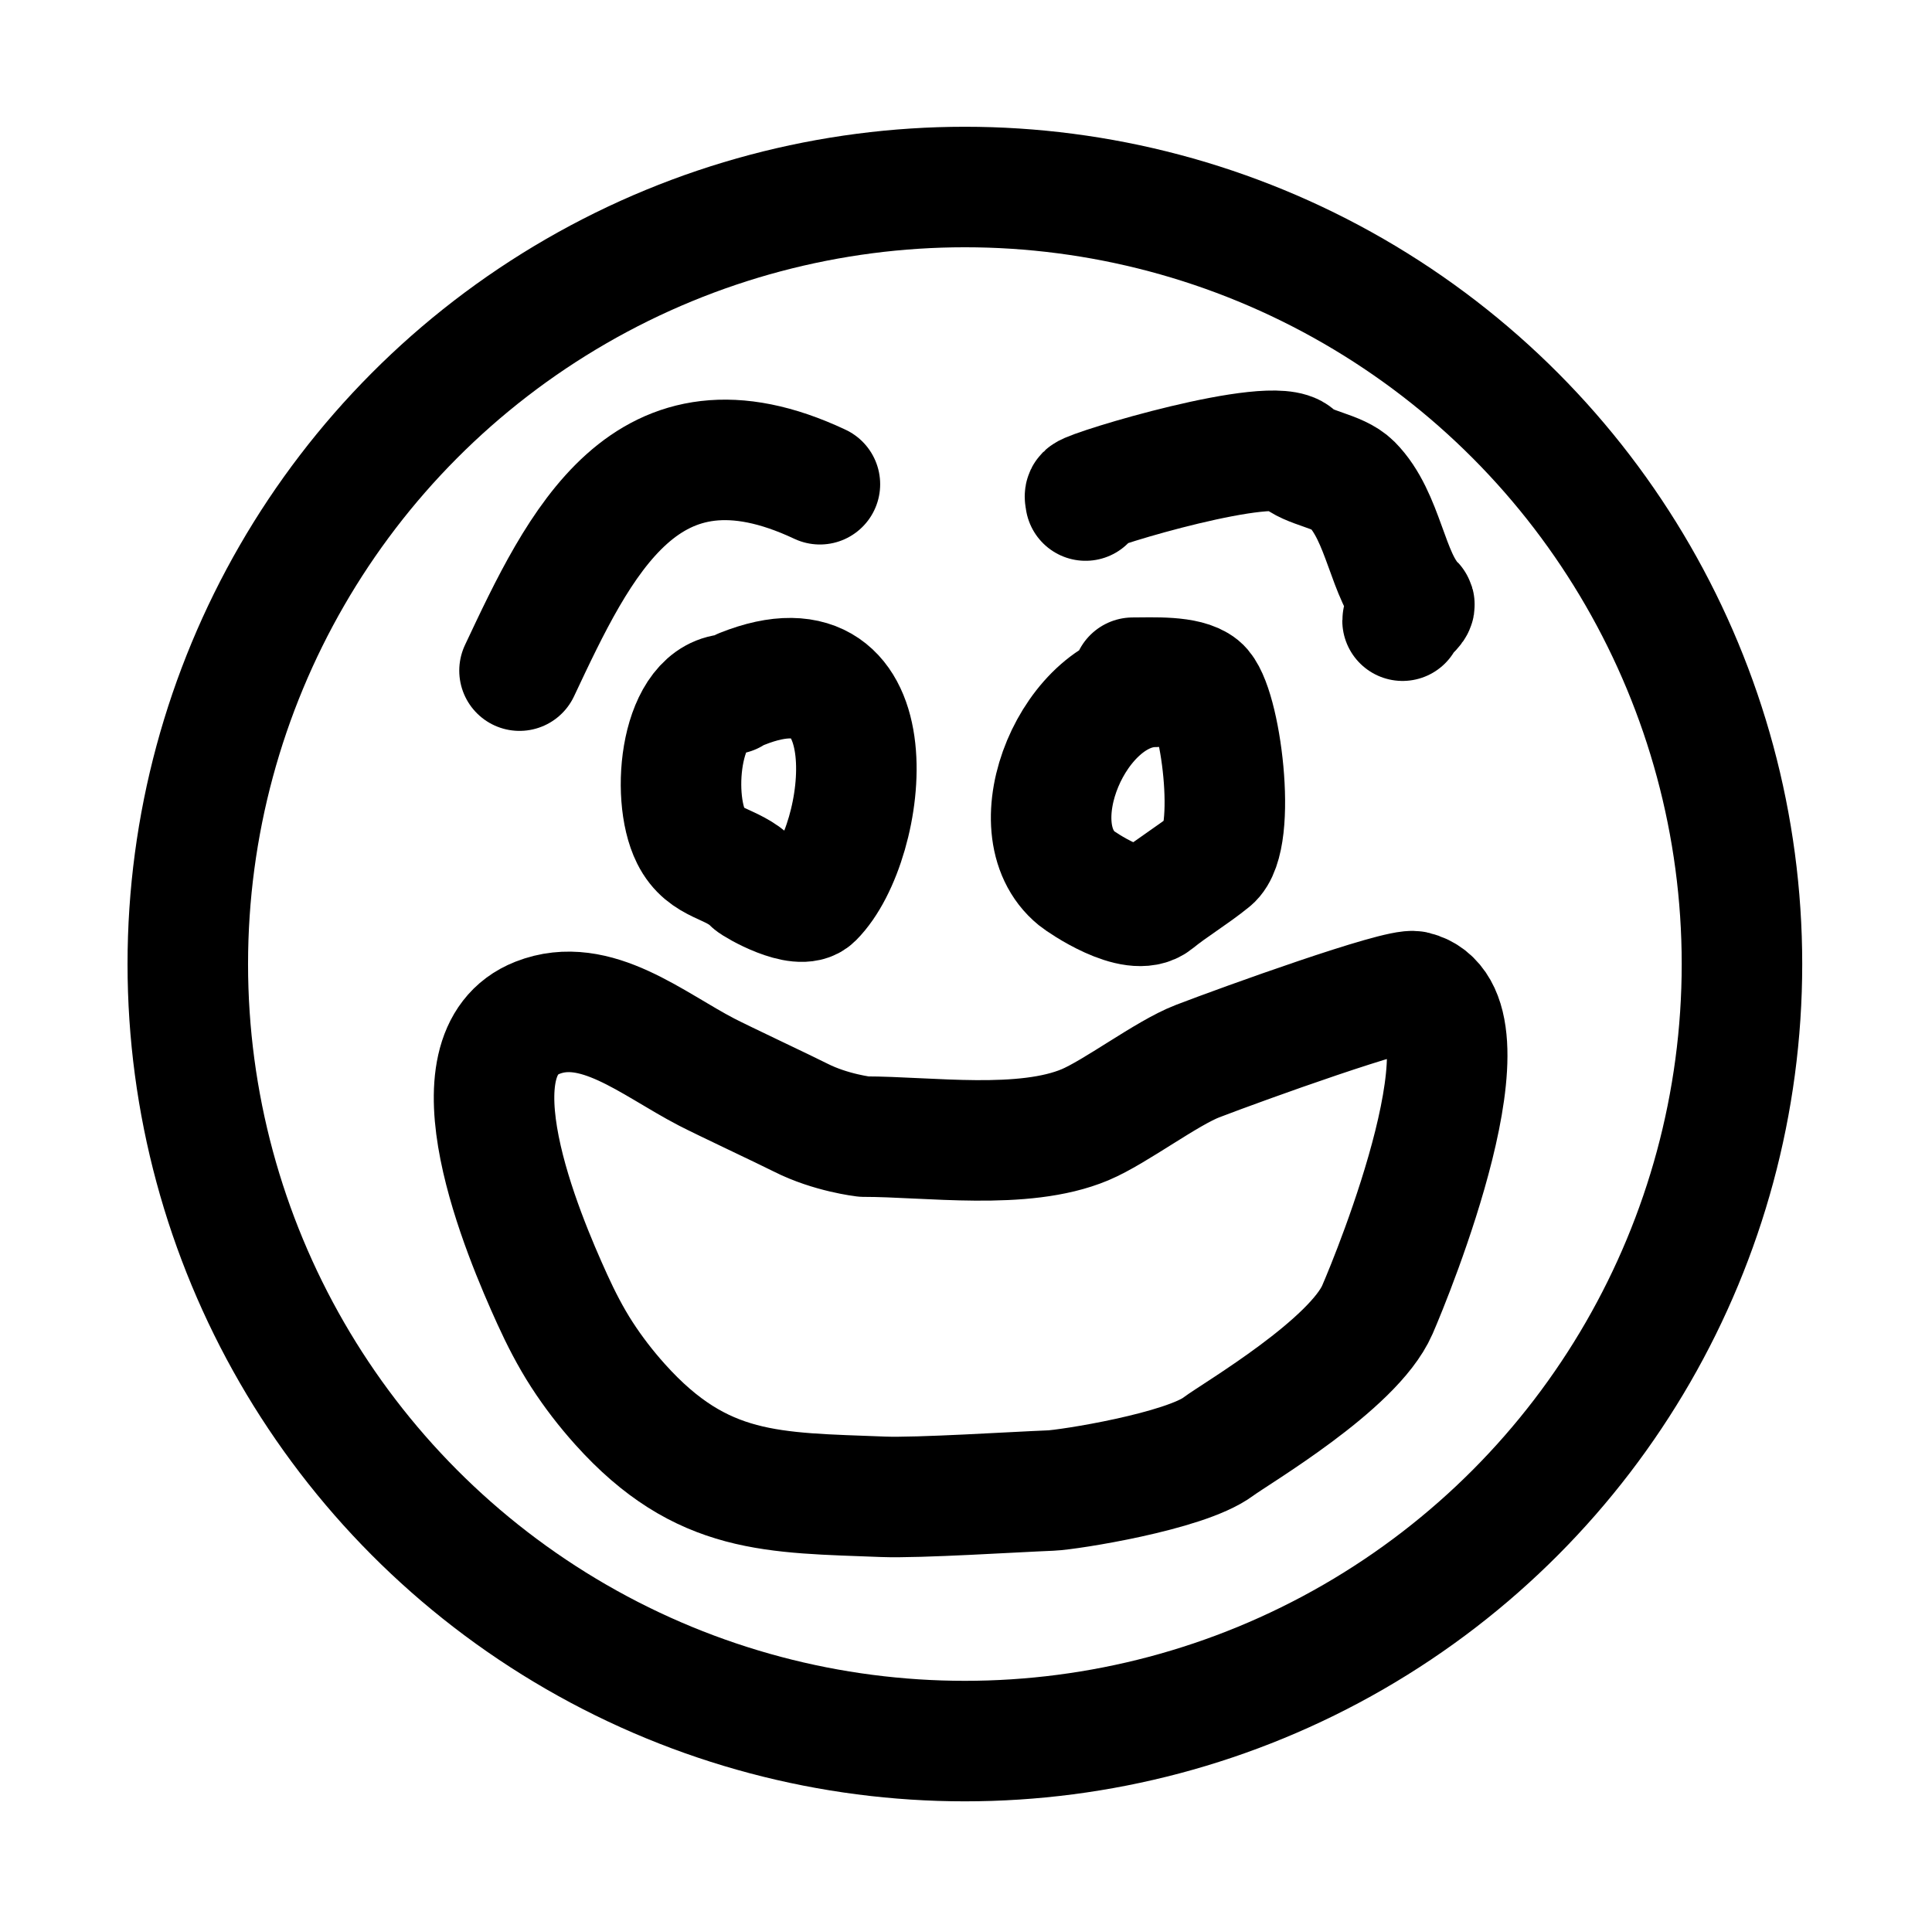 <?xml version="1.0" encoding="UTF-8" standalone="no"?><!DOCTYPE svg PUBLIC "-//W3C//DTD SVG 1.1//EN" "http://www.w3.org/Graphics/SVG/1.1/DTD/svg11.dtd"><svg width="100%" height="100%" viewBox="0 0 513 512" version="1.1" xmlns="http://www.w3.org/2000/svg" xmlns:xlink="http://www.w3.org/1999/xlink" xml:space="preserve" xmlns:serif="http://www.serif.com/" style="fill-rule:evenodd;clip-rule:evenodd;stroke-linecap:round;stroke-linejoin:round;stroke-miterlimit:1.5;"><rect id="impressed" x="0.203" y="0" width="512" height="512" style="fill:none;"/><circle cx="256.203" cy="256" r="206.338" style="fill:none;stroke:#000;stroke-width:32px;"/><path d="M194.319,184.288c-13.576,0 -16.338,26.845 -10.822,37.877c3.845,7.69 10.675,6.617 16.232,12.174c0.739,0.738 12.643,7.649 16.233,4.058c14.71,-14.71 21.37,-71.584 -18.938,-55.461" style="fill:none;stroke:#000;stroke-width:32px;"/><path d="M306.736,182.386c-21.241,0 -37.333,37.436 -20.826,50.877c1.224,0.997 15.193,10.644 20.826,6.057c4.615,-3.758 9.999,-6.931 14.875,-10.902c7.09,-5.773 2.502,-41.572 -2.975,-46.032c-3.621,-2.949 -12.491,-2.423 -17.851,-2.423" style="fill:none;stroke:#000;stroke-width:32px;"/><path d="M137.946,178.085c15.899,-33.773 33.487,-71.281 79.763,-49.496" style="fill:none;stroke:#000;stroke-width:32px;"/><path d="M288.246,132.918c0.002,-0.501 -0.351,-1.151 0.005,-1.505c1.614,-1.602 49.934,-16.171 55.725,-10.339c3.334,3.357 11.326,3.854 15.024,7.578c8.505,8.565 9.333,24.503 16.445,31.665c0.866,0.872 -3.022,3.176 -3.026,4.505" style="fill:none;stroke:#000;stroke-width:32px;"/><path d="M229.407,301.824c0,0 -8.838,-1.005 -16.8,-5.04c-4.389,-2.225 -20.623,-9.837 -24.99,-12.104c-14.426,-7.488 -29.497,-20.477 -44.899,-14.414c-24.325,9.575 -3.822,57.72 3.927,74.752c2.291,5.037 4.833,9.988 7.834,14.637c3.03,4.693 6.466,9.142 10.2,13.298c21.707,24.163 40.679,23.373 69.8,24.517c9.279,0.365 35.303,-1.308 44.582,-1.666c4.575,-0.177 35.522,-5.016 44.427,-11.659c4.804,-3.584 35.869,-21.719 42.242,-36.348c4.066,-9.336 32.568,-78.919 9.841,-84.56c-4.113,-1.02 -45.307,13.828 -57.581,18.541c-8.187,3.144 -21.81,13.506 -29.898,16.899c-16.365,6.865 -41.485,3.147 -58.685,3.147Z" style="fill:none;stroke:#000;stroke-width:32px;"/></svg>
